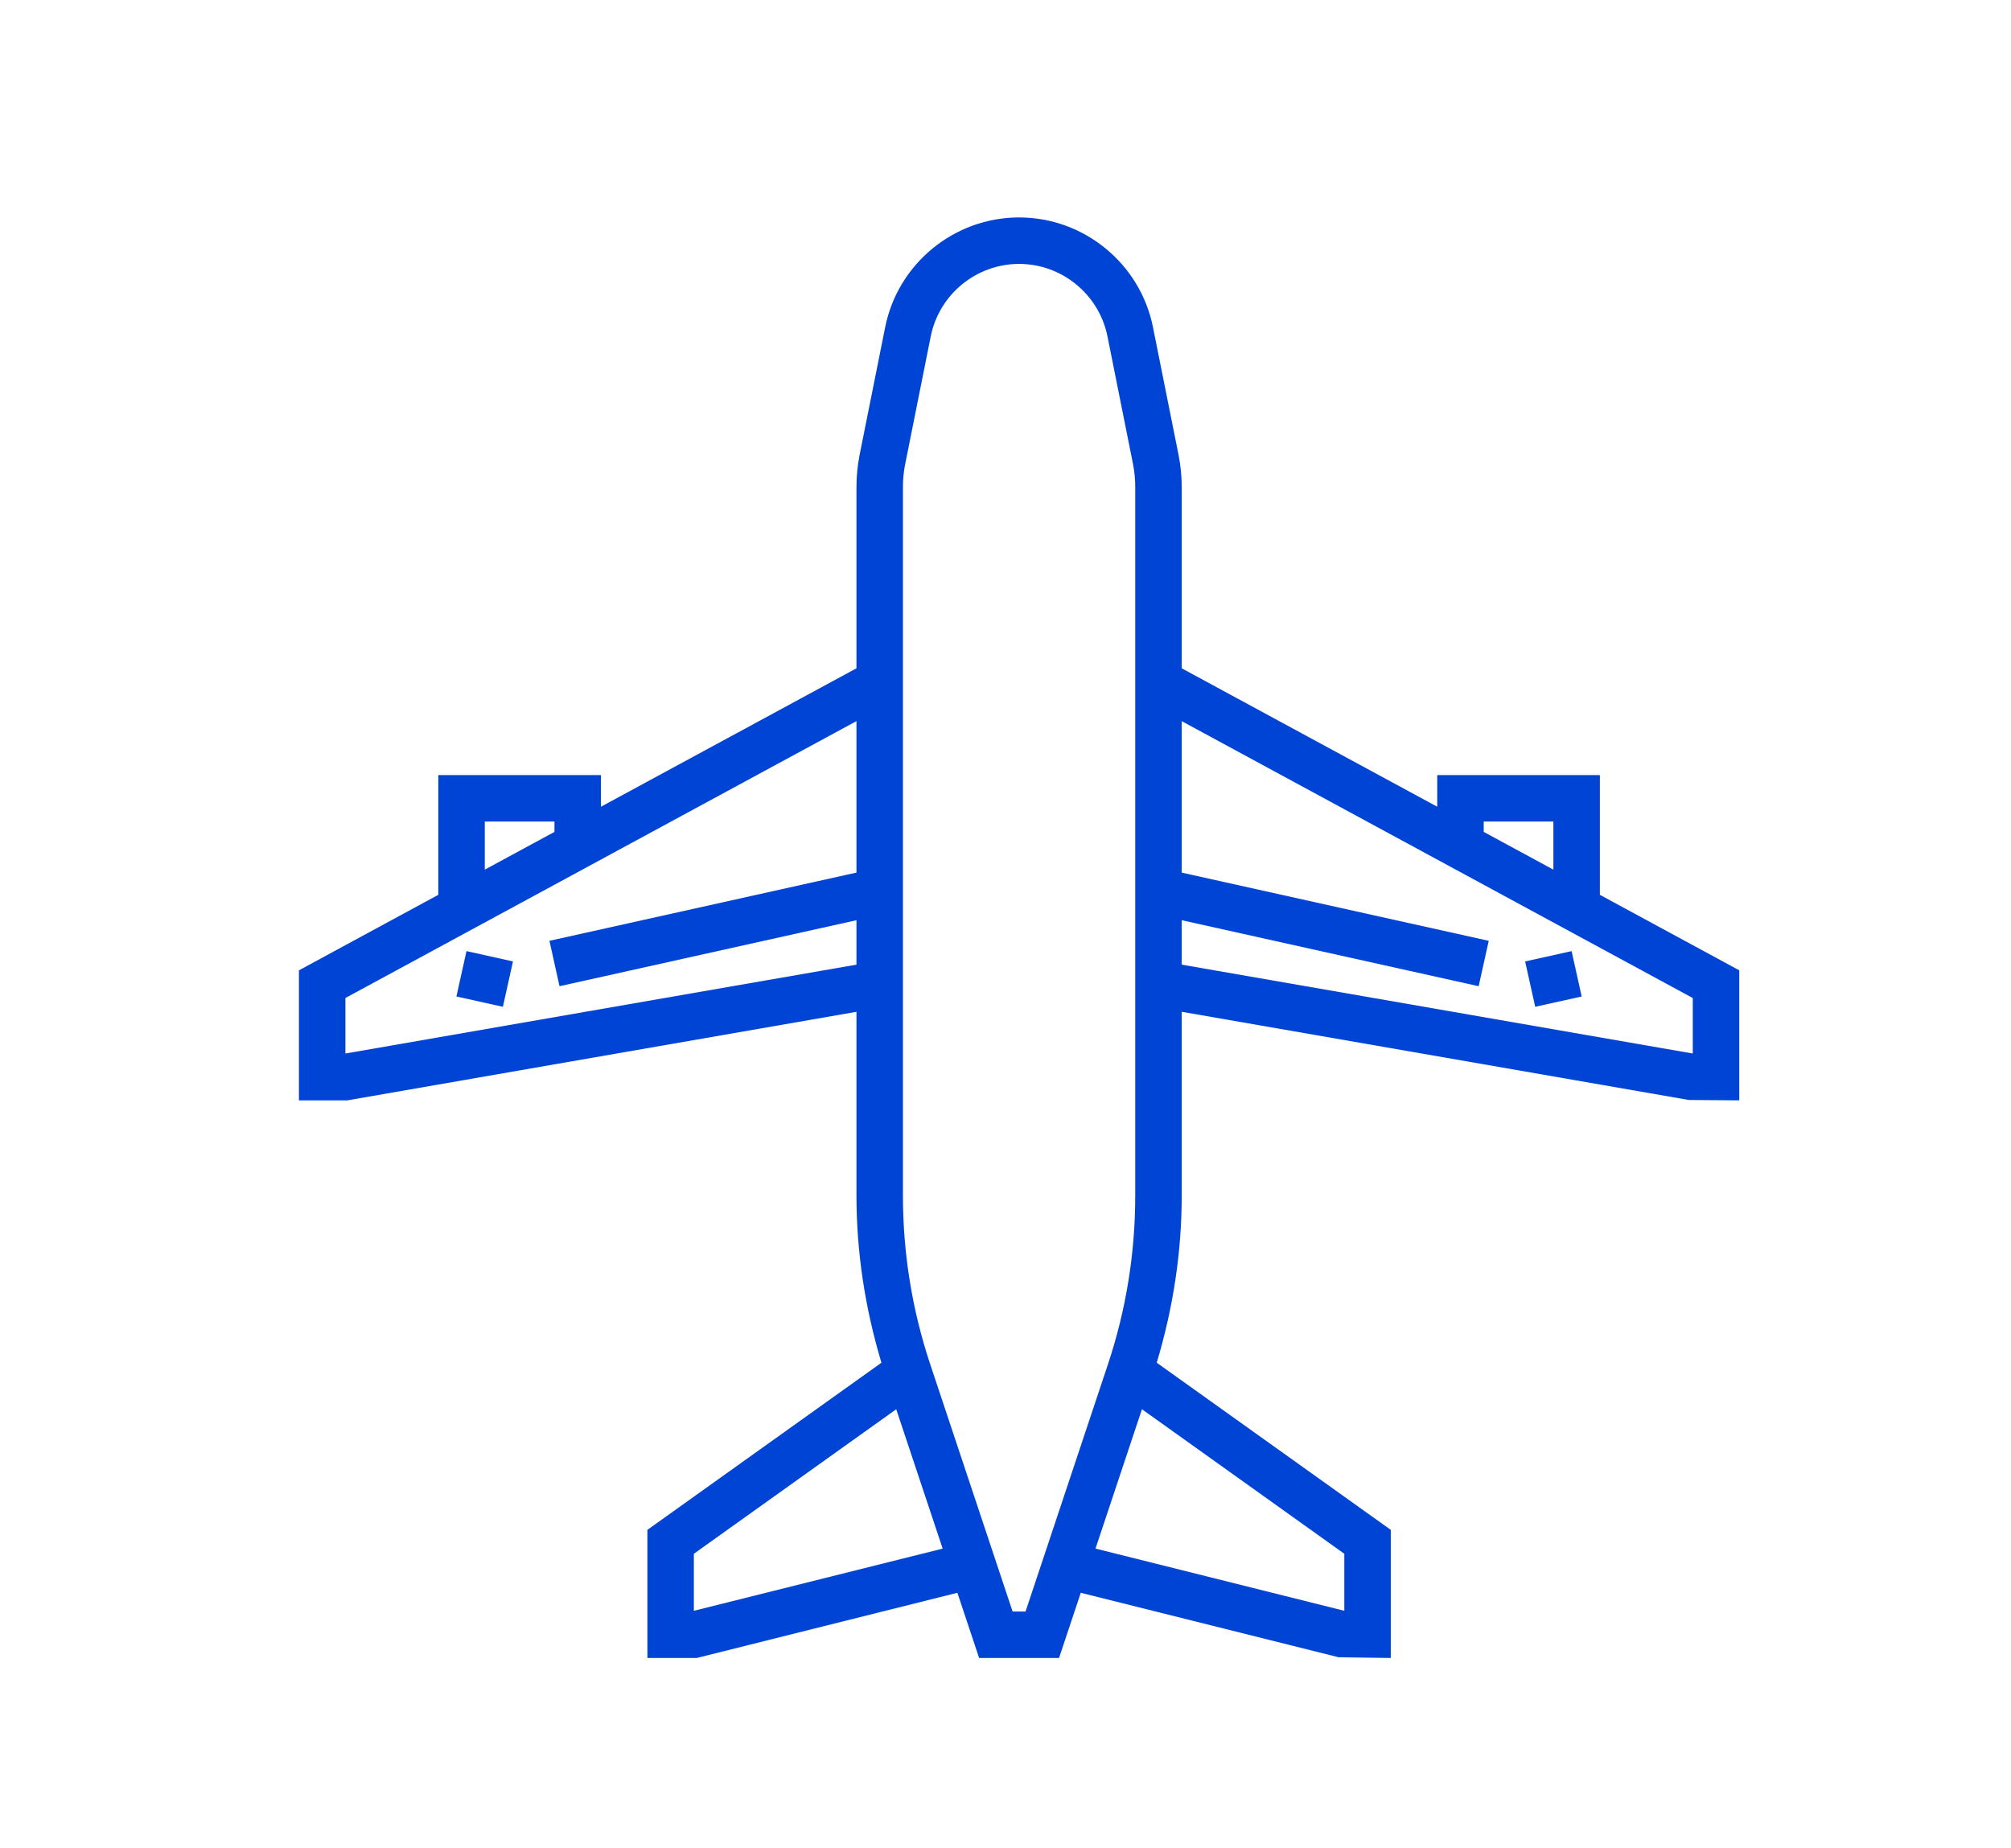 <?xml version="1.0" encoding="UTF-8"?>
<svg width="74px" height="68px" viewBox="0 0 74 68" version="1.1" xmlns="http://www.w3.org/2000/svg" xmlns:xlink="http://www.w3.org/1999/xlink">
    <title>Air booking</title>
    <g id="page" stroke="none" stroke-width="1" fill="none" fill-rule="evenodd">
        <g id="icon" transform="translate(11, 8)" fill="#0044D6">
            <polygon id="Path" points="47.202 28.662 46.831 26.993 45.121 27.373 45.492 29.042"></polygon>
            <path d="M47.871,24.922 L47.871,20.516 L41.887,20.516 L41.887,21.681 L32.484,16.588 L32.484,9.911 C32.484,9.519 32.444,9.125 32.368,8.737 L31.427,4.04 C30.96,1.699 28.888,0 26.5,0 C24.112,0 22.04,1.699 21.572,4.04 L20.631,8.738 C20.555,9.125 20.516,9.519 20.516,9.911 L20.516,16.588 L11.113,21.681 L11.113,20.516 L5.129,20.516 L5.129,24.922 L0,27.7 L0,32.484 L1.783,32.484 L20.516,29.226 L20.516,35.994 C20.516,38.081 20.836,40.142 21.435,42.137 L12.823,48.286 L12.823,53 L14.637,53 L24.23,50.601 L25.029,53 L27.97,53 L28.77,50.601 L38.26,52.974 L40.177,53 L40.177,48.286 L31.565,42.136 C32.164,40.142 32.484,38.081 32.484,35.993 L32.484,29.225 L51.144,32.47 L53,32.484 L53,27.7 L47.871,24.922 Z M6.839,22.226 L9.403,22.226 L9.403,22.607 L6.839,23.996 L6.839,22.226 Z M20.516,24.104 L9.218,26.614 L9.589,28.284 L20.516,25.856 L20.516,27.491 L1.71,30.761 L1.71,28.718 L20.516,18.531 L20.516,24.104 Z M14.532,51.264 L14.532,49.166 L21.979,43.849 L23.688,48.976 L14.532,51.264 Z M26.738,51.29 L26.261,51.29 L23.235,42.21 C22.565,40.202 22.226,38.11 22.226,35.993 L22.226,9.911 C22.226,9.631 22.253,9.349 22.309,9.073 L23.249,4.376 C23.558,2.831 24.924,1.71 26.5,1.71 C28.076,1.71 29.442,2.831 29.752,4.375 L30.692,9.072 C30.747,9.349 30.774,9.631 30.774,9.911 L30.774,35.994 C30.774,38.111 30.435,40.203 29.765,42.21 L26.738,51.29 Z M38.468,49.166 L38.468,51.264 L29.312,48.975 L31.021,43.848 L38.468,49.166 Z M43.597,22.226 L46.161,22.226 L46.161,23.996 L43.597,22.607 L43.597,22.226 Z M51.29,30.761 L32.484,27.491 L32.484,25.856 L43.411,28.285 L43.782,26.615 L32.484,24.105 L32.484,18.532 L51.29,28.719 L51.29,30.761 Z" id="Shape" fill-rule="nonzero"></path>
            <polygon id="Path" points="7.876 27.373 6.166 26.993 5.795 28.662 7.505 29.042"></polygon>
        </g>
    </g>
</svg>